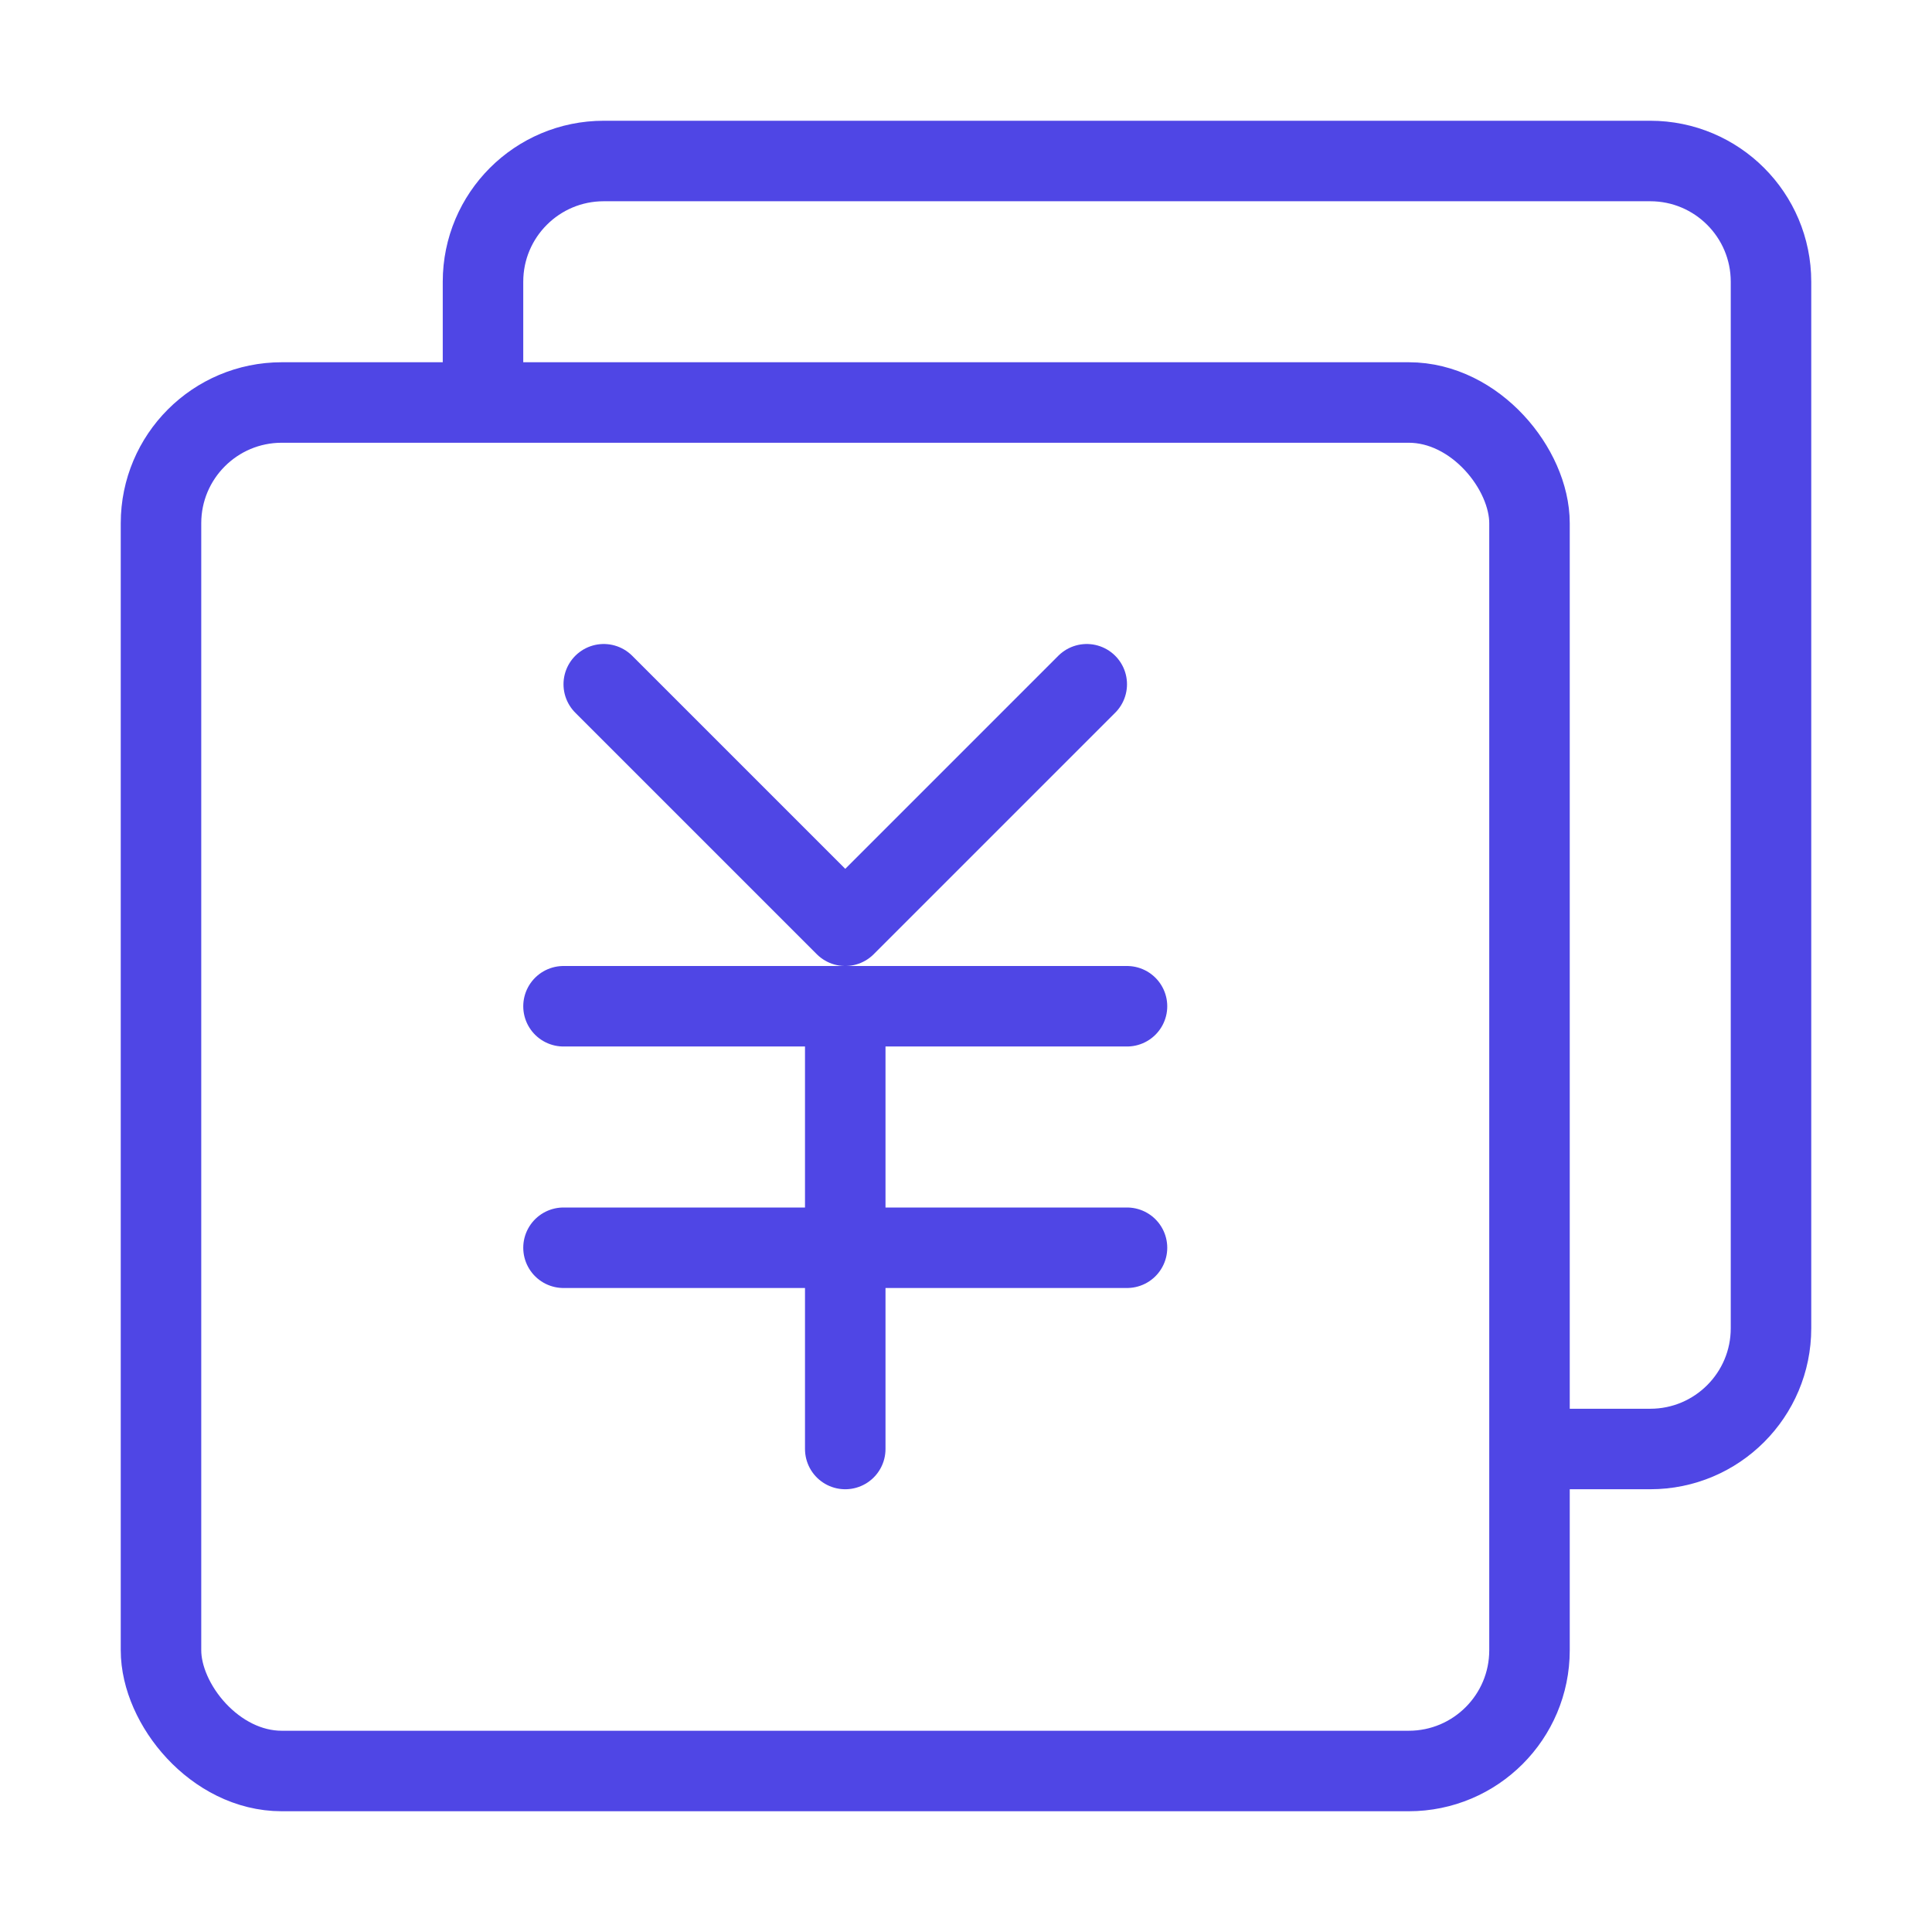 <?xml version="1.0" encoding="UTF-8"?>
<svg width="38" height="38" viewBox="0 0 48 48" fill="none" xmlns="http://www.w3.org/2000/svg">
  <path d="M12 9.927V7C12 5.343 13.343 4 15 4H41C42.657 4 44 5.343 44 7V33C44 34.657 42.657 36 41 36H38.017"
        stroke="#4f46e5" stroke-width="2"/>
  <rect x="4" y="10" width="34" height="34" rx="3" fill="none" stroke="#4f46e5" stroke-width="2"
        stroke-linejoin="round"/>
  <path d="M15 17L21 23L27 17" stroke="#4f46e5" stroke-width="2" stroke-linecap="round" stroke-linejoin="round"/>
  <path d="M14 25H28" stroke="#4f46e5" stroke-width="2" stroke-linecap="round" stroke-linejoin="round"/>
  <path d="M14 31H28" stroke="#4f46e5" stroke-width="2" stroke-linecap="round" stroke-linejoin="round"/>
  <path d="M21 25V36" stroke="#4f46e5" stroke-width="2" stroke-linecap="round" stroke-linejoin="round"/>
</svg>
